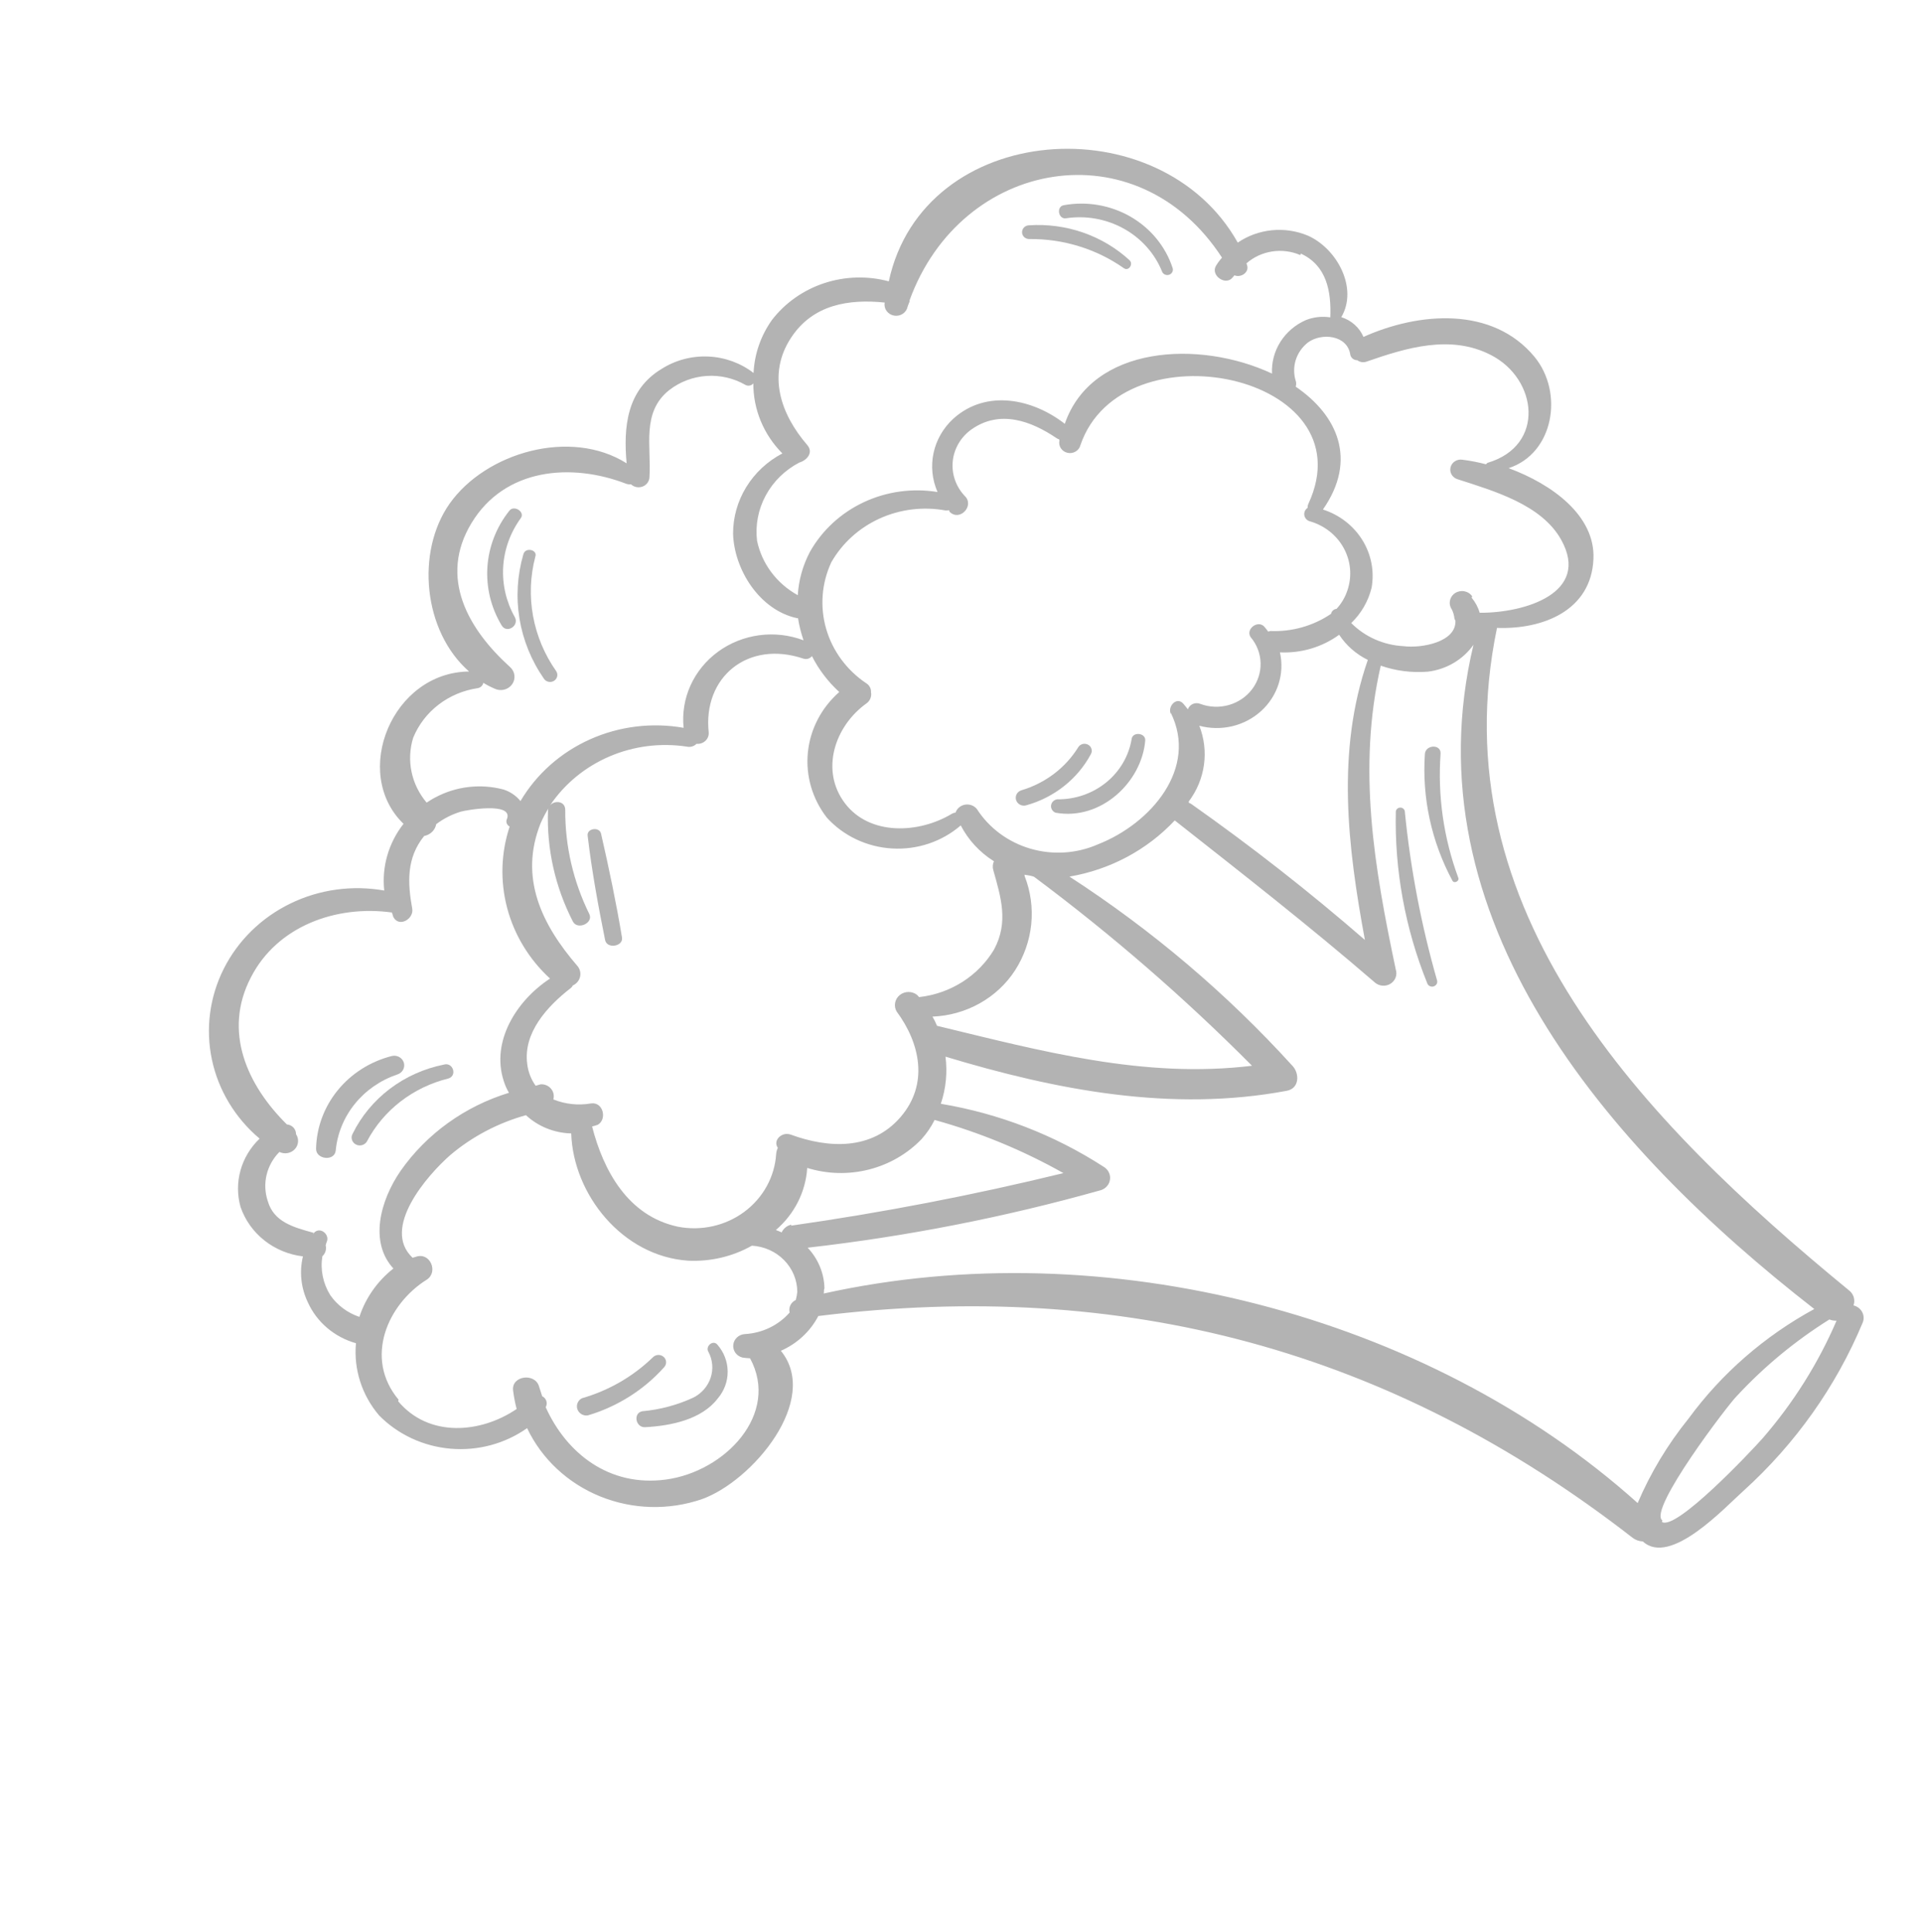 <svg width="190" height="191" viewBox="0 0 190 191" fill="none" xmlns="http://www.w3.org/2000/svg">
<path d="M23.779 119.315C23.445 118.129 23.444 116.879 23.776 115.692C24.107 114.506 24.759 113.425 25.665 112.56C23.246 110.522 21.589 107.776 20.948 104.744C20.307 101.711 20.718 98.56 22.117 95.774C23.516 92.988 25.827 90.722 28.694 89.324C31.56 87.926 34.824 87.473 37.984 88.035C37.73 85.683 38.411 83.326 39.89 81.439C34.69 76.4 38.787 66.44 46.373 66.383C41.83 62.414 41.093 54.556 44.446 49.79C48.019 44.733 56.408 42.297 61.946 45.803C61.62 42.253 61.937 38.557 65.399 36.471C66.764 35.602 68.379 35.173 70.014 35.244C71.648 35.316 73.216 35.885 74.493 36.87C74.581 34.992 75.213 33.176 76.316 31.625C77.615 29.94 79.414 28.674 81.475 27.993C83.536 27.313 85.763 27.25 87.862 27.813C91.297 11.885 114.704 10.315 122.359 23.983C123.355 23.303 124.516 22.882 125.73 22.761C126.944 22.64 128.17 22.823 129.289 23.293C132.21 24.593 134.267 28.518 132.594 31.352C133.085 31.505 133.535 31.759 133.913 32.097C134.292 32.435 134.59 32.847 134.786 33.307C140.257 30.85 147.53 30.253 151.69 35.27C154.612 38.816 153.599 44.83 149.134 46.279C153.411 47.855 157.71 50.962 157.521 55.253C157.31 60.349 152.533 62.238 147.987 62.069C142.177 90.007 162.385 110.805 182.739 127.522C182.978 127.693 183.155 127.934 183.243 128.208C183.331 128.483 183.326 128.777 183.229 129.049C183.412 129.092 183.583 129.173 183.731 129.285C183.879 129.398 184 129.54 184.086 129.702C184.172 129.863 184.221 130.041 184.229 130.222C184.238 130.404 184.206 130.585 184.135 130.753C181.507 137.06 177.481 142.738 172.337 147.391C170.488 149.042 165.115 154.876 162.405 152.381C162.03 152.366 161.67 152.236 161.378 152.009C137.548 133.478 111.086 126.356 80.895 130.096C80.104 131.614 78.798 132.827 77.194 133.533C81.145 138.386 74.354 146.435 69.381 148.201C66.111 149.324 62.523 149.226 59.325 147.926C56.127 146.626 53.551 144.219 52.106 141.179C49.927 142.72 47.239 143.443 44.546 143.212C41.854 142.981 39.341 141.813 37.479 139.925C35.774 137.926 34.952 135.362 35.188 132.785C34.137 132.488 33.166 131.972 32.344 131.274C31.523 130.576 30.87 129.712 30.434 128.744C29.752 127.324 29.581 125.726 29.947 124.201C28.544 124.032 27.22 123.483 26.128 122.618C25.037 121.753 24.222 120.608 23.779 119.315ZM74.455 37.921C74.364 38.023 74.239 38.092 74.102 38.116C73.965 38.141 73.823 38.119 73.7 38.056C72.539 37.384 71.192 37.073 69.841 37.165C68.49 37.257 67.202 37.747 66.15 38.569C63.395 40.76 64.396 44.125 64.204 47.136C64.203 47.34 64.141 47.539 64.023 47.708C63.906 47.878 63.739 48.011 63.544 48.09C63.349 48.169 63.135 48.19 62.927 48.152C62.719 48.114 62.527 48.018 62.376 47.876C62.223 47.896 62.068 47.88 61.923 47.83C56.457 45.718 49.908 46.281 46.621 51.69C43.333 57.099 46.285 62.204 50.427 65.945C50.669 66.161 50.821 66.454 50.855 66.77C50.889 67.086 50.803 67.403 50.613 67.663C50.422 67.922 50.141 68.106 49.82 68.18C49.499 68.254 49.161 68.214 48.87 68.066C48.492 67.905 48.128 67.716 47.781 67.501C47.754 67.632 47.688 67.752 47.589 67.846C47.491 67.94 47.366 68.003 47.23 68.027C45.81 68.234 44.473 68.798 43.352 69.66C42.23 70.523 41.364 71.655 40.841 72.942C40.505 74.033 40.451 75.186 40.684 76.302C40.916 77.417 41.428 78.461 42.175 79.343C42.448 79.171 42.731 78.981 43.028 78.832C45.082 77.73 47.503 77.447 49.771 78.047C50.436 78.26 51.02 78.657 51.452 79.189C53.028 76.521 55.427 74.39 58.317 73.093C61.206 71.796 64.443 71.396 67.579 71.949C67.43 70.518 67.665 69.074 68.262 67.756C68.859 66.438 69.797 65.29 70.987 64.421C72.178 63.553 73.579 62.993 75.058 62.796C76.537 62.599 78.044 62.772 79.434 63.297C79.186 62.579 79.002 61.842 78.884 61.094L78.813 61.115C75.067 60.316 72.568 56.282 72.469 52.755C72.465 51.133 72.916 49.54 73.774 48.144C74.632 46.748 75.864 45.601 77.342 44.824C75.482 42.955 74.452 40.461 74.471 37.871L74.455 37.921ZM56.589 97.495C56.538 97.564 56.48 97.627 56.414 97.682C54.084 99.491 51.711 102.096 52.118 105.17C52.205 105.947 52.492 106.69 52.953 107.333L53.439 107.189C53.634 107.176 53.83 107.209 54.009 107.284C54.188 107.36 54.346 107.475 54.47 107.622C54.593 107.768 54.679 107.94 54.719 108.125C54.759 108.309 54.752 108.5 54.7 108.682C55.876 109.16 57.171 109.298 58.427 109.08C59.623 108.905 60.037 110.636 59.102 111.185C58.916 111.255 58.725 111.311 58.531 111.355C59.642 115.697 62.059 120.207 67.015 121.265C68.152 121.486 69.326 121.47 70.457 121.218C71.588 120.966 72.649 120.483 73.57 119.802C74.49 119.121 75.248 118.257 75.793 117.27C76.338 116.283 76.656 115.195 76.728 114.079C76.745 113.869 76.801 113.663 76.893 113.472C76.375 112.737 77.28 111.85 78.162 112.16C81.904 113.533 86.175 113.724 89.017 110.437C91.859 107.15 90.931 103.086 88.642 99.999C88.486 99.736 88.431 99.428 88.487 99.13C88.542 98.832 88.704 98.562 88.944 98.367C89.185 98.172 89.489 98.064 89.803 98.062C90.117 98.06 90.422 98.164 90.665 98.357L90.859 98.57C92.39 98.398 93.858 97.882 95.145 97.065C96.431 96.247 97.501 95.151 98.269 93.864C99.717 91.157 98.954 88.731 98.189 86.005C98.107 85.718 98.13 85.413 98.256 85.141C96.854 84.263 95.721 83.038 94.975 81.596C94.058 82.39 92.986 83 91.822 83.392C90.657 83.784 89.424 83.948 88.193 83.877C86.962 83.806 85.757 83.5 84.65 82.978C83.543 82.455 82.554 81.725 81.742 80.832C80.305 78.985 79.634 76.689 79.861 74.392C80.088 72.095 81.196 69.962 82.968 68.409C81.853 67.391 80.937 66.189 80.264 64.859C80.169 64.981 80.037 65.071 79.885 65.116C79.734 65.161 79.571 65.159 79.421 65.109C73.912 63.252 69.467 66.956 70.06 72.416C70.07 72.569 70.046 72.723 69.988 72.866C69.93 73.009 69.841 73.138 69.725 73.244C69.61 73.35 69.473 73.43 69.322 73.48C69.171 73.529 69.011 73.546 68.852 73.529C68.735 73.652 68.585 73.742 68.42 73.791C68.254 73.84 68.079 73.847 67.91 73.81C65.312 73.412 62.651 73.749 60.248 74.78C57.845 75.811 55.805 77.49 54.374 79.616C54.816 79.092 55.874 79.17 55.877 80.058C55.856 83.623 56.671 87.146 58.261 90.366C58.685 91.249 57.089 91.981 56.631 91.092C54.879 87.685 54.034 83.912 54.173 80.113C54.167 80.041 54.182 79.968 54.216 79.904C53.928 80.376 53.672 80.865 53.45 81.368C51.293 86.742 53.532 91.381 57.093 95.506C57.217 95.656 57.303 95.831 57.345 96.018C57.388 96.205 57.385 96.399 57.337 96.585C57.289 96.771 57.198 96.944 57.07 97.091C56.942 97.237 56.781 97.354 56.599 97.431L56.589 97.495ZM117.527 79.361C117.597 79.387 117.664 79.417 117.729 79.452C123.696 83.656 129.436 88.15 134.927 92.918C133.223 83.704 132.077 74.278 135.217 65.236C134.057 64.667 133.079 63.807 132.384 62.748C130.705 63.973 128.632 64.59 126.528 64.49C126.764 65.529 126.717 66.608 126.392 67.624C126.067 68.64 125.474 69.557 124.672 70.287C123.87 71.017 122.886 71.535 121.814 71.791C120.743 72.046 119.621 72.03 118.558 71.745C119.041 72.978 119.199 74.307 119.017 75.613C118.835 76.92 118.319 78.162 117.516 79.229L117.527 79.361ZM115.747 70.592C115.381 69.842 116.332 68.805 116.986 69.575C117.152 69.752 117.275 69.941 117.427 70.122C117.466 70.006 117.529 69.9 117.612 69.808C117.696 69.717 117.798 69.644 117.913 69.593C118.027 69.542 118.151 69.514 118.278 69.512C118.404 69.509 118.529 69.532 118.646 69.579C119.547 69.917 120.539 69.959 121.467 69.697C122.395 69.436 123.208 68.885 123.777 68.133C124.347 67.38 124.642 66.467 124.616 65.535C124.59 64.604 124.245 63.708 123.635 62.985C123.109 62.222 124.293 61.282 124.95 61.915C125.117 62.092 125.236 62.267 125.369 62.439L125.569 62.379C127.713 62.47 129.827 61.873 131.581 60.681C131.604 60.553 131.67 60.436 131.769 60.347C131.867 60.258 131.992 60.202 132.126 60.187C132.613 59.657 132.979 59.035 133.199 58.361C133.433 57.674 133.521 56.949 133.458 56.23C133.394 55.51 133.181 54.809 132.83 54.171C132.479 53.532 131.998 52.969 131.416 52.513C130.833 52.058 130.161 51.721 129.44 51.521C129.306 51.474 129.189 51.392 129.1 51.285C129.011 51.177 128.954 51.048 128.937 50.912C128.919 50.776 128.94 50.637 128.998 50.512C129.057 50.387 129.15 50.279 129.267 50.201C129.256 50.064 129.282 49.927 129.343 49.802C135.269 37.006 110.901 32.02 106.809 43.998C106.777 44.129 106.719 44.253 106.637 44.363C106.556 44.472 106.453 44.565 106.334 44.636C106.215 44.707 106.083 44.755 105.945 44.777C105.807 44.799 105.665 44.794 105.529 44.763C105.393 44.733 105.264 44.676 105.151 44.598C105.037 44.519 104.94 44.42 104.867 44.305C104.793 44.191 104.743 44.063 104.721 43.93C104.698 43.797 104.703 43.661 104.735 43.53C104.717 43.501 104.706 43.468 104.704 43.434C104.612 43.408 104.524 43.368 104.446 43.315C101.946 41.617 98.837 40.462 96.02 42.461C95.502 42.833 95.072 43.305 94.756 43.847C94.439 44.389 94.245 44.988 94.183 45.607C94.123 46.226 94.197 46.85 94.402 47.439C94.606 48.029 94.937 48.57 95.372 49.029C96.372 49.998 94.864 51.592 93.871 50.591C93.871 50.591 93.84 50.495 93.822 50.44C93.7 50.46 93.576 50.467 93.453 50.459C91.251 50.059 88.974 50.34 86.948 51.263C84.922 52.185 83.251 53.701 82.174 55.594C81.218 57.662 81.04 59.986 81.671 62.167C82.302 64.347 83.703 66.248 85.631 67.542C85.785 67.635 85.909 67.766 85.992 67.922C86.075 68.078 86.114 68.252 86.103 68.426C86.146 68.642 86.121 68.865 86.034 69.069C85.946 69.272 85.798 69.445 85.609 69.568C82.511 71.816 81.073 76.162 83.52 79.398C85.966 82.634 90.842 82.419 94.118 80.434C94.221 80.374 94.339 80.338 94.46 80.332C94.528 80.131 94.652 79.951 94.818 79.812C94.984 79.673 95.186 79.58 95.403 79.544C95.62 79.507 95.843 79.528 96.048 79.604C96.253 79.68 96.433 79.809 96.568 79.976C97.781 81.86 99.664 83.254 101.866 83.897C104.069 84.54 106.439 84.388 108.533 83.469C113.801 81.404 118.448 75.938 115.736 70.46L115.747 70.592ZM101.292 86.604C101.885 88.125 102.108 89.757 101.943 91.374C101.778 92.99 101.229 94.549 100.34 95.93C99.469 97.273 98.27 98.391 96.849 99.187C95.427 99.983 93.825 100.433 92.182 100.498C92.351 100.791 92.5 101.093 92.629 101.405C102.994 103.912 113.09 106.65 123.769 105.356C117.077 98.623 109.875 92.379 102.222 86.674C101.899 86.544 101.582 86.533 101.281 86.472L101.292 86.604ZM128.545 25.217C127.671 24.839 126.702 24.715 125.756 24.86C124.81 25.005 123.929 25.412 123.22 26.033C123.242 26.102 123.26 26.157 123.282 26.225C123.511 26.941 122.652 27.483 122.034 27.215L121.874 27.398C121.2 28.322 119.646 27.232 120.202 26.283C120.375 25.994 120.576 25.723 120.802 25.471C112.444 12.586 95.018 15.631 89.909 29.706L89.931 29.774C89.865 29.96 89.777 30.122 89.725 30.303C89.698 30.446 89.642 30.583 89.56 30.706C89.478 30.829 89.372 30.935 89.248 31.018C89.124 31.101 88.983 31.16 88.835 31.191C88.687 31.222 88.534 31.225 88.385 31.199C88.236 31.173 88.094 31.119 87.966 31.04C87.839 30.961 87.729 30.859 87.642 30.739C87.556 30.619 87.495 30.484 87.463 30.342C87.431 30.199 87.428 30.052 87.455 29.908C83.912 29.546 80.395 30.095 78.24 33.329C75.796 36.98 77.157 40.93 79.797 43.988C80.442 44.73 79.781 45.5 79.01 45.729C77.595 46.47 76.442 47.601 75.699 48.977C74.955 50.352 74.655 51.911 74.837 53.452C75.071 54.574 75.551 55.636 76.246 56.565C76.941 57.494 77.834 58.27 78.865 58.839C78.954 57.35 79.361 55.895 80.06 54.565C81.257 52.431 83.118 50.712 85.382 49.649C87.646 48.586 90.198 48.233 92.681 48.639C92.144 47.417 92.007 46.066 92.29 44.767C92.572 43.468 93.26 42.283 94.262 41.372C97.545 38.435 102.128 39.453 105.259 41.897C107.944 34.12 118.564 33.567 125.746 36.931C125.69 35.827 125.98 34.731 126.578 33.787C127.177 32.843 128.056 32.094 129.102 31.637C129.863 31.339 130.695 31.248 131.506 31.374C131.613 28.78 131.141 26.238 128.591 25.068L128.545 25.217ZM145.483 59.091C145.849 59.528 146.118 60.033 146.272 60.575C150.726 60.605 157.255 58.617 154.335 53.367C152.405 49.888 147.702 48.544 144.087 47.374C143.84 47.299 143.631 47.137 143.502 46.92C143.373 46.703 143.334 46.447 143.392 46.204C143.45 45.961 143.601 45.747 143.815 45.606C144.03 45.465 144.291 45.407 144.547 45.443C145.336 45.541 146.116 45.692 146.883 45.894C146.954 45.873 146.985 45.773 147.071 45.748C152.784 44.047 152.004 37.467 147.395 35.101C143.399 33.035 139.027 34.381 135.085 35.75C134.934 35.804 134.772 35.82 134.613 35.796C134.455 35.772 134.305 35.709 134.18 35.612C134.011 35.614 133.847 35.556 133.718 35.451C133.589 35.345 133.504 35.198 133.479 35.037C133.178 33.122 130.654 32.864 129.297 33.855C128.721 34.308 128.299 34.917 128.086 35.604C127.874 36.291 127.881 37.023 128.107 37.706C128.15 37.877 128.143 38.057 128.086 38.224C132.211 41.036 134.219 45.442 130.777 50.37C132.407 50.891 133.788 51.958 134.671 53.376C135.554 54.795 135.88 56.472 135.589 58.102C135.268 59.422 134.572 60.631 133.579 61.593C134.931 62.955 136.771 63.77 138.724 63.875C140.568 64.111 143.988 63.455 143.875 61.348C143.802 61.242 143.762 61.117 143.76 60.99C143.716 60.733 143.636 60.483 143.522 60.247C143.433 60.12 143.371 59.978 143.339 59.828C143.307 59.678 143.306 59.523 143.337 59.373C143.367 59.222 143.428 59.079 143.515 58.952C143.603 58.824 143.716 58.714 143.848 58.628C143.979 58.542 144.127 58.483 144.283 58.452C144.439 58.421 144.6 58.42 144.756 58.45C144.912 58.479 145.06 58.537 145.193 58.622C145.326 58.706 145.44 58.815 145.529 58.942L145.483 59.091ZM164.289 150.449C165.649 151.371 173.031 143.553 174.249 142.18C177.281 138.685 179.744 134.765 181.553 130.557C181.31 130.565 181.067 130.524 180.842 130.437C177.461 132.556 174.388 135.097 171.702 137.995C170.967 138.681 162.854 149.294 164.335 150.3L164.289 150.449ZM81.456 127.502C81.458 127.625 81.451 127.749 81.433 127.871C109.192 121.72 141.059 129.887 161.892 148.585C163.169 145.593 164.862 142.782 166.926 140.23C170.187 135.781 174.43 132.084 179.352 129.403C158.667 113.313 139.234 90.686 145.66 63.741C145.145 64.469 144.475 65.084 143.694 65.543C142.912 66.001 142.038 66.293 141.13 66.4C139.558 66.524 137.978 66.321 136.495 65.805C134.167 75.962 135.848 85.741 137.985 95.866C138.065 96.122 138.056 96.396 137.96 96.646C137.863 96.897 137.684 97.11 137.449 97.253C137.215 97.396 136.939 97.462 136.662 97.439C136.386 97.417 136.124 97.308 135.918 97.129C129.426 91.525 122.81 86.365 116.13 81.103C113.399 84.019 109.736 85.973 105.722 86.657C113.888 91.951 121.304 98.245 127.784 105.382C128.453 106.102 128.49 107.583 127.207 107.829C115.813 109.969 104.401 107.758 93.467 104.456C93.669 106.023 93.511 107.613 93.005 109.115C98.759 110.077 104.237 112.195 109.084 115.332C109.302 115.456 109.48 115.637 109.595 115.854C109.711 116.072 109.759 116.316 109.735 116.559C109.711 116.802 109.616 117.034 109.46 117.226C109.304 117.419 109.094 117.564 108.856 117.646C99.365 120.32 89.659 122.225 79.84 123.341C80.879 124.441 81.47 125.866 81.502 127.353L81.456 127.502ZM78.187 121.165C87.252 119.873 96.243 118.138 105.125 115.968C101.124 113.713 96.847 111.948 92.392 110.714C92.051 111.396 91.618 112.031 91.105 112.604C89.698 114.067 87.886 115.113 85.883 115.618C83.88 116.124 81.769 116.067 79.798 115.456C79.648 117.816 78.533 120.023 76.697 121.594C76.893 121.663 77.085 121.741 77.273 121.829C77.36 121.635 77.493 121.464 77.663 121.329C77.832 121.195 78.032 121.102 78.246 121.057L78.187 121.165ZM39.36 138.521C42.398 142.139 47.516 141.701 51.075 139.285C50.915 138.681 50.797 138.067 50.721 137.447C50.551 135.99 52.879 135.689 53.283 137.046C53.389 137.376 53.491 137.693 53.597 138.023C53.695 138.071 53.782 138.137 53.853 138.219C53.924 138.3 53.977 138.394 54.01 138.495C54.043 138.597 54.054 138.703 54.042 138.809C54.031 138.914 53.998 139.017 53.945 139.11C56.002 143.667 60.219 147.009 65.817 146.263C71.685 145.481 77.127 139.762 74.146 134.274C73.891 134.265 73.637 134.24 73.386 134.199C73.106 134.126 72.862 133.959 72.697 133.729C72.533 133.498 72.459 133.219 72.488 132.941C72.517 132.663 72.647 132.404 72.856 132.21C73.065 132.016 73.339 131.899 73.628 131.881C74.479 131.835 75.311 131.622 76.073 131.255C76.835 130.888 77.512 130.375 78.061 129.748C77.999 129.507 78.025 129.252 78.135 129.027C78.246 128.802 78.433 128.62 78.666 128.513C78.737 128.251 78.787 127.984 78.817 127.715C78.814 126.546 78.348 125.422 77.514 124.572C76.68 123.723 75.542 123.211 74.33 123.142C72.424 124.216 70.235 124.731 68.03 124.625C61.537 124.191 56.669 118.088 56.468 112.045C54.794 112.003 53.198 111.36 51.993 110.241C49.228 111.01 46.673 112.357 44.511 114.186C42.252 116.169 37.658 121.41 40.788 124.336L41.102 124.243C42.504 123.735 43.361 125.726 42.199 126.494C38.313 128.916 35.959 134.259 39.406 138.372L39.36 138.521ZM30.938 122.023L31.021 121.892C31.614 121.203 32.626 122.018 32.302 122.762C32.256 122.875 32.22 122.992 32.194 123.111C32.243 123.302 32.238 123.502 32.181 123.691C32.123 123.88 32.015 124.052 31.867 124.188C31.654 125.515 31.929 126.873 32.645 128.026C33.336 129.027 34.348 129.784 35.527 130.182C36.14 128.306 37.309 126.643 38.89 125.398C36.491 122.797 37.569 118.693 39.609 115.735C42.176 112.08 45.947 109.365 50.312 108.028C50.09 107.649 49.913 107.247 49.787 106.828C48.542 102.949 51.037 98.921 54.374 96.737C52.312 94.844 50.845 92.431 50.139 89.774C49.434 87.117 49.518 84.322 50.382 81.708C50.312 81.673 50.249 81.625 50.198 81.566C50.147 81.507 50.109 81.44 50.086 81.367C50.062 81.294 50.054 81.217 50.062 81.141C50.07 81.065 50.093 80.991 50.13 80.924C50.703 79.246 46.016 80.099 45.559 80.234C44.676 80.502 43.851 80.921 43.123 81.472C43.072 81.76 42.93 82.026 42.718 82.234C42.505 82.443 42.231 82.584 41.933 82.64C40.172 84.807 40.286 87.26 40.752 89.834C40.928 90.821 39.465 91.724 38.888 90.659C38.84 90.508 38.791 90.357 38.743 90.205C33.208 89.441 27.381 91.567 24.796 96.631C22.02 101.979 24.442 107.286 28.359 111.155C28.609 111.175 28.842 111.286 29.01 111.466C29.178 111.645 29.269 111.88 29.264 112.121C29.416 112.347 29.485 112.615 29.463 112.883C29.441 113.152 29.327 113.405 29.14 113.605C28.953 113.805 28.703 113.94 28.428 113.989C28.153 114.038 27.87 113.998 27.621 113.876C26.992 114.512 26.553 115.3 26.351 116.156C26.149 117.012 26.192 117.904 26.473 118.739C27.065 120.779 28.959 121.315 30.998 121.869L30.938 122.023Z" fill="black" fill-opacity="0.3"/>
<path d="M137.985 80.207C138 80.105 138.051 80.012 138.13 79.944C138.21 79.876 138.311 79.837 138.418 79.834C138.524 79.831 138.628 79.865 138.711 79.929C138.794 79.994 138.85 80.084 138.87 80.185C139.426 85.835 140.492 91.428 142.057 96.9C142.097 97.024 142.084 97.158 142.021 97.273C141.958 97.388 141.85 97.474 141.721 97.512C141.593 97.551 141.453 97.538 141.334 97.477C141.215 97.417 141.125 97.313 141.086 97.189C138.904 91.779 137.85 86.009 137.985 80.207Z" fill="black" fill-opacity="0.3"/>
<path d="M140.858 74.529C140.936 73.602 142.451 73.543 142.41 74.489C142.11 78.663 142.708 82.851 144.166 86.792C144.272 87.123 143.742 87.371 143.578 87.058C141.505 83.198 140.565 78.866 140.858 74.529Z" fill="black" fill-opacity="0.3"/>
<path d="M104.507 79.016C106.275 79.041 107.994 78.451 109.347 77.353C110.7 76.256 111.596 74.725 111.87 73.042C111.981 72.315 113.241 72.438 113.214 73.184C112.888 77.29 108.851 81.144 104.353 80.342C104.206 80.287 104.083 80.186 104.001 80.056C103.919 79.926 103.885 79.773 103.902 79.622C103.92 79.471 103.988 79.33 104.098 79.22C104.207 79.111 104.351 79.039 104.507 79.016Z" fill="black" fill-opacity="0.3"/>
<path d="M100.981 78.121C103.321 77.423 105.312 75.918 106.573 73.895C106.617 73.814 106.677 73.743 106.749 73.685C106.822 73.627 106.906 73.583 106.996 73.556C107.086 73.53 107.181 73.52 107.275 73.529C107.369 73.537 107.461 73.563 107.544 73.606C107.628 73.648 107.701 73.706 107.762 73.776C107.822 73.846 107.867 73.927 107.895 74.014C107.923 74.1 107.933 74.192 107.924 74.282C107.915 74.373 107.888 74.461 107.844 74.541C107.193 75.759 106.291 76.837 105.192 77.708C104.094 78.579 102.823 79.225 101.457 79.607C101.253 79.668 101.031 79.648 100.842 79.552C100.652 79.455 100.511 79.29 100.447 79.093C100.384 78.896 100.405 78.683 100.505 78.501C100.605 78.319 100.776 78.182 100.981 78.121Z" fill="black" fill-opacity="0.3"/>
<path d="M105.15 20.287C107.424 19.872 109.777 20.276 111.762 21.421C113.748 22.567 115.228 24.374 115.922 26.501C115.965 26.636 115.951 26.782 115.882 26.907C115.814 27.032 115.697 27.126 115.556 27.167C115.416 27.209 115.265 27.195 115.135 27.13C115.005 27.064 114.908 26.951 114.865 26.816C114.136 25.032 112.796 23.541 111.068 22.589C109.341 21.637 107.327 21.281 105.361 21.58C104.626 21.679 104.399 20.435 105.15 20.287Z" fill="black" fill-opacity="0.3"/>
<path d="M101.718 22.273C103.535 22.151 105.359 22.395 107.073 22.991C108.786 23.587 110.352 24.52 111.669 25.733C112.053 26.101 111.587 26.842 111.107 26.518C108.396 24.611 105.119 23.599 101.762 23.631C101.575 23.637 101.394 23.571 101.257 23.448C101.121 23.324 101.041 23.154 101.035 22.974C101.029 22.794 101.098 22.619 101.226 22.487C101.354 22.356 101.531 22.279 101.718 22.273Z" fill="black" fill-opacity="0.3"/>
<path d="M50.351 50.489C50.814 49.884 51.956 50.615 51.469 51.242C50.442 52.659 49.844 54.324 49.742 56.049C49.641 57.775 50.04 59.493 50.895 61.013C51.353 61.856 50.096 62.668 49.59 61.824C48.537 60.074 48.048 58.063 48.183 56.045C48.319 54.027 49.073 52.094 50.351 50.489Z" fill="black" fill-opacity="0.3"/>
<path d="M51.742 54.778C51.948 54.053 53.171 54.352 52.919 55.03C52.415 56.951 52.339 58.953 52.696 60.904C53.052 62.855 53.832 64.712 54.986 66.352C55.088 66.507 55.121 66.695 55.079 66.875C55.037 67.054 54.922 67.21 54.761 67.308C54.599 67.406 54.404 67.438 54.218 67.397C54.031 67.357 53.869 67.247 53.768 67.091C52.526 65.302 51.702 63.274 51.352 61.148C51.003 59.022 51.136 56.849 51.742 54.778Z" fill="black" fill-opacity="0.3"/>
<path d="M58.093 82.624C57.982 81.888 59.249 81.692 59.417 82.41C60.195 85.811 60.916 89.229 61.485 92.662C61.649 93.562 60.002 93.842 59.819 92.931C59.131 89.519 58.501 86.09 58.093 82.624Z" fill="black" fill-opacity="0.3"/>
<path d="M34.855 112.086C35.707 110.35 36.965 108.829 38.531 107.641C40.097 106.454 41.927 105.632 43.879 105.241C44.779 104.973 45.234 106.344 44.32 106.616C42.599 107.04 40.991 107.813 39.604 108.883C38.218 109.953 37.085 111.296 36.28 112.822C36.179 113.004 36.006 113.14 35.801 113.2C35.596 113.259 35.374 113.238 35.185 113.14C34.996 113.043 34.855 112.877 34.793 112.679C34.731 112.481 34.753 112.268 34.855 112.086Z" fill="black" fill-opacity="0.3"/>
<path d="M31.245 113.567C31.287 111.47 32.035 109.443 33.376 107.791C34.717 106.138 36.579 104.951 38.682 104.406C38.932 104.332 39.202 104.356 39.434 104.474C39.665 104.591 39.839 104.793 39.916 105.033C39.993 105.274 39.968 105.535 39.846 105.758C39.723 105.981 39.514 106.148 39.264 106.222C37.607 106.783 36.152 107.793 35.074 109.129C33.995 110.465 33.34 112.072 33.185 113.758C33.056 114.821 31.24 114.623 31.245 113.567Z" fill="black" fill-opacity="0.3"/>
<path d="M63.494 139.509C65.25 139.352 66.964 138.893 68.552 138.154C69.367 137.74 69.979 137.032 70.255 136.185C70.532 135.338 70.45 134.42 70.027 133.631C69.703 133.109 70.467 132.415 70.909 132.916C71.564 133.661 71.927 134.603 71.934 135.579C71.941 136.555 71.592 137.502 70.947 138.255C69.348 140.344 66.289 140.953 63.765 141.086C62.842 141.134 62.553 139.698 63.494 139.509Z" fill="black" fill-opacity="0.3"/>
<path d="M57.527 138.225C60.178 137.462 62.589 136.071 64.538 134.179C64.673 134.037 64.861 133.953 65.061 133.944C65.261 133.935 65.456 134.004 65.603 134.134C65.751 134.264 65.839 134.445 65.848 134.637C65.856 134.829 65.786 135.017 65.651 135.159C63.65 137.4 61.034 139.051 58.103 139.922C57.884 139.952 57.661 139.906 57.474 139.793C57.286 139.68 57.146 139.508 57.078 139.306C57.009 139.103 57.016 138.884 57.099 138.687C57.181 138.489 57.332 138.326 57.527 138.225Z" fill="black" fill-opacity="0.3"/>
</svg>
